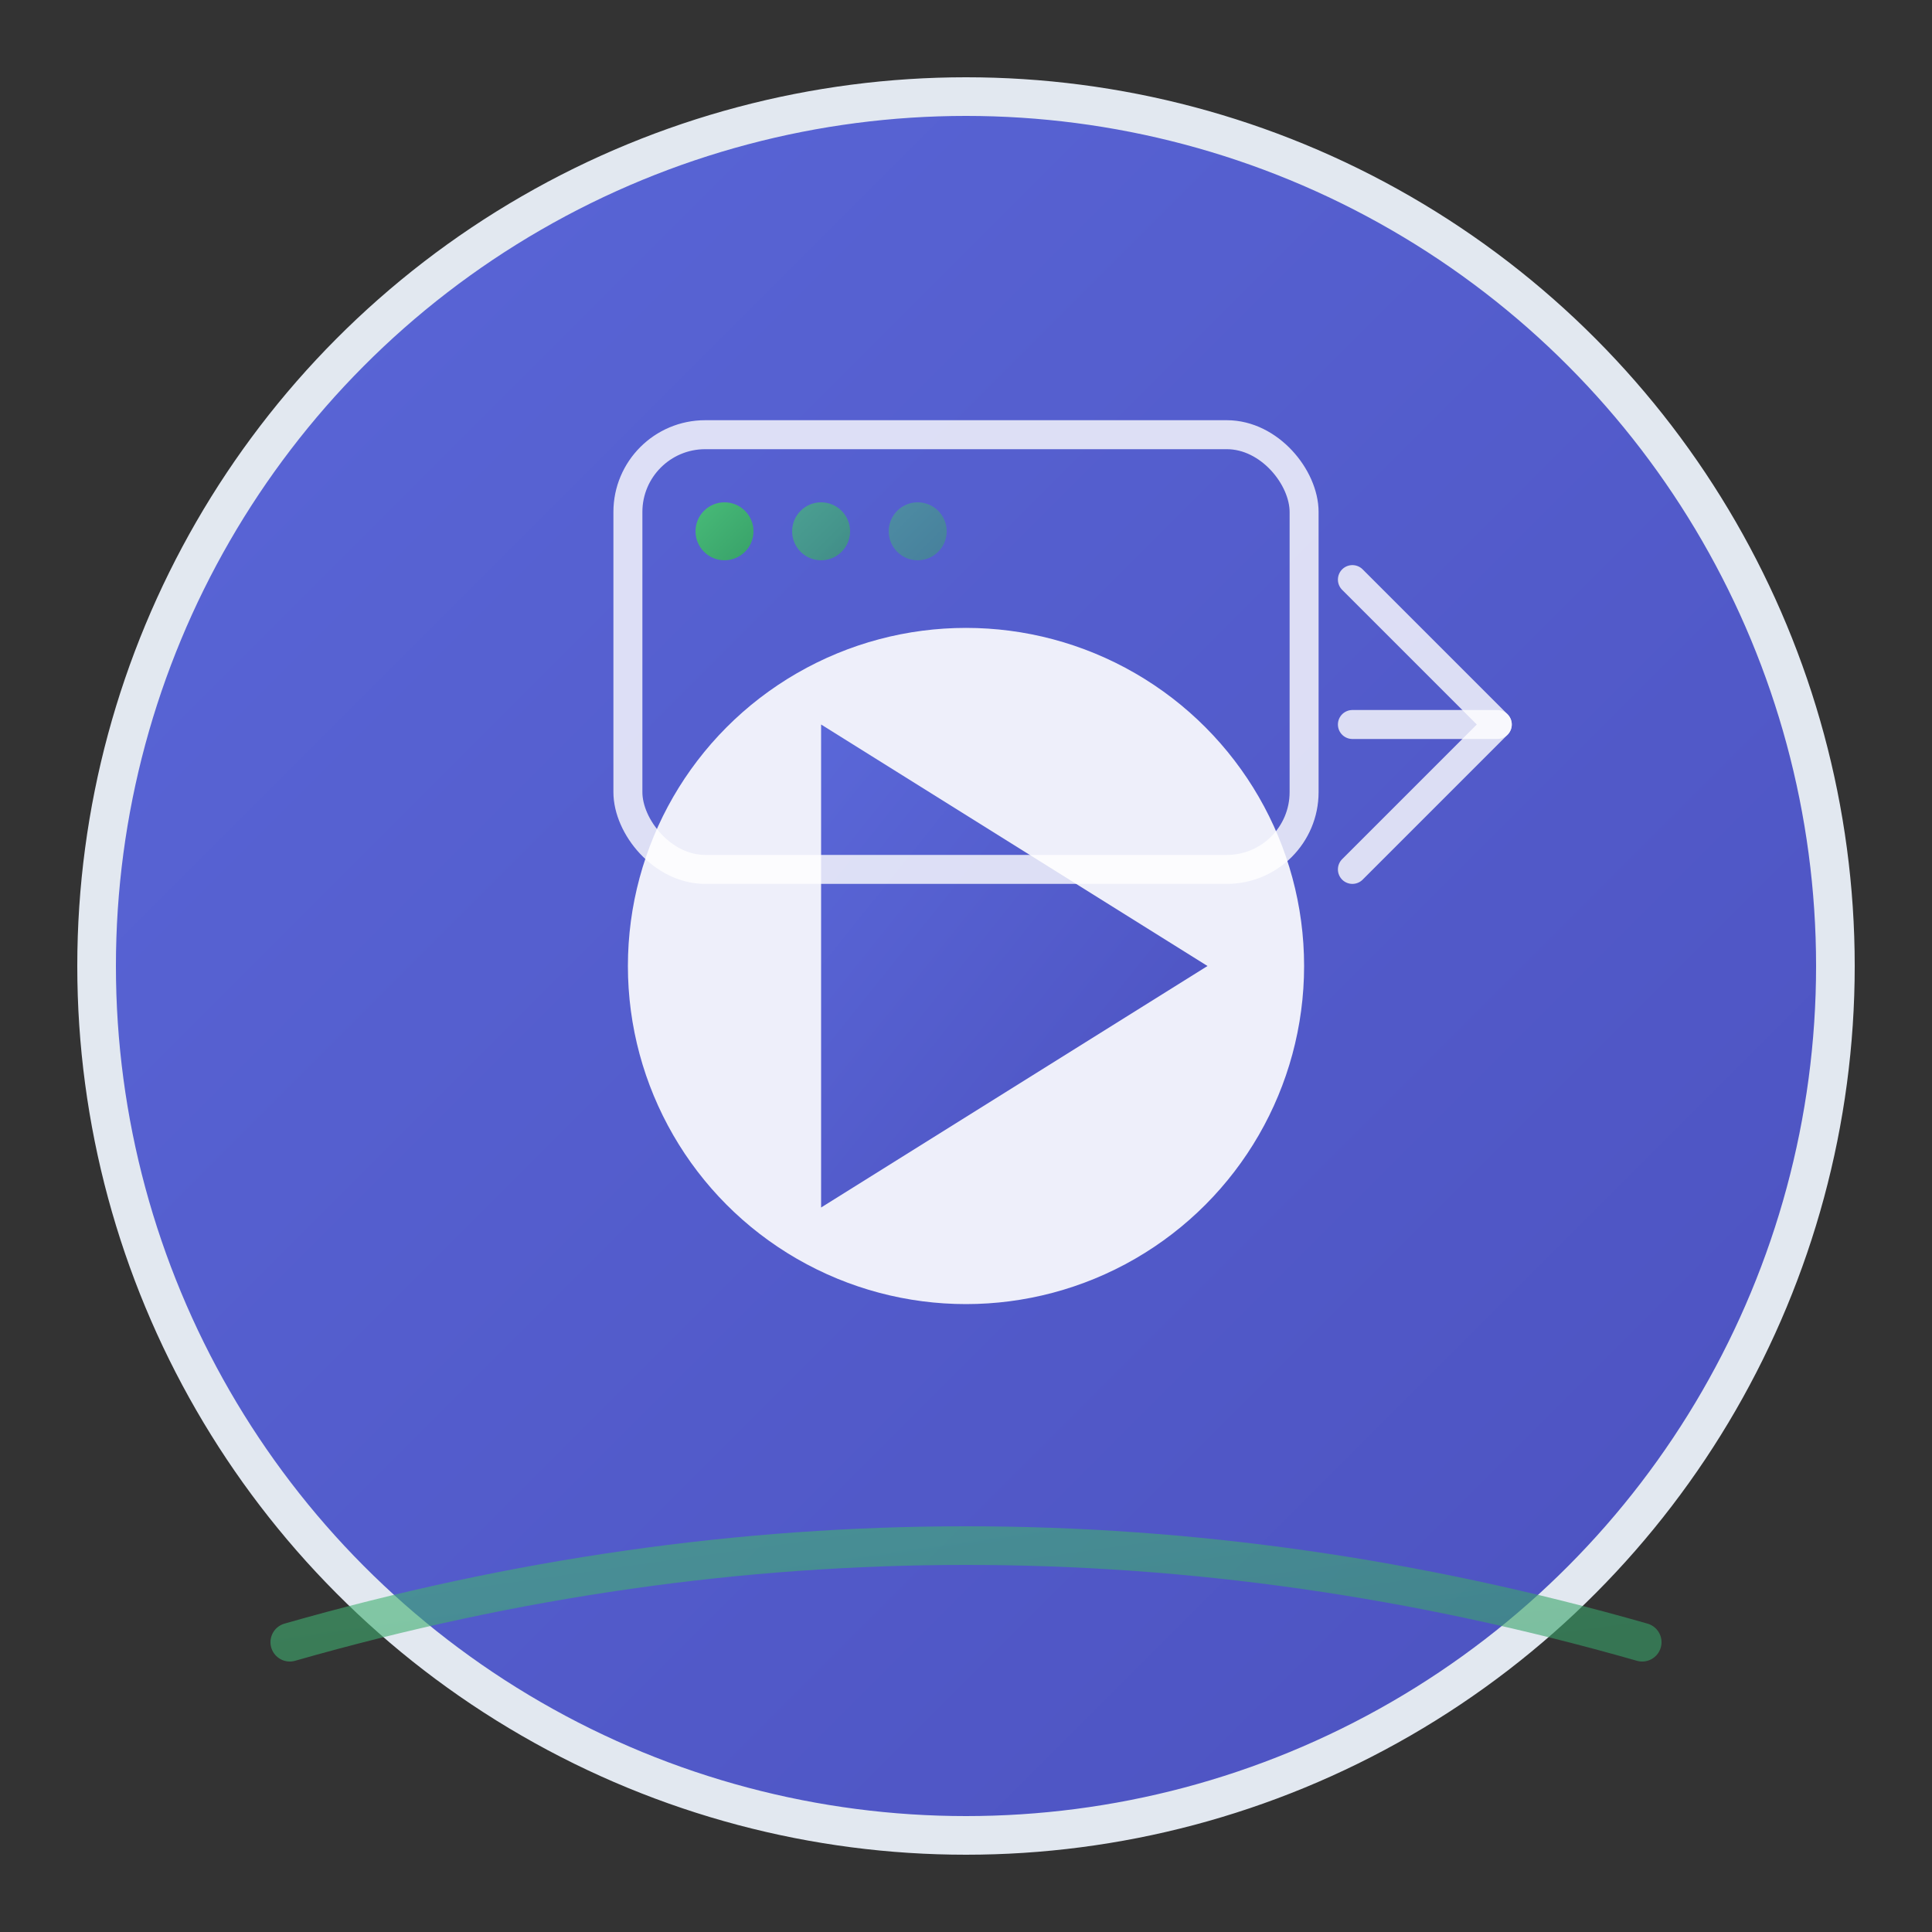 <svg width="200" height="200" viewBox="0 0 200 200" xmlns="http://www.w3.org/2000/svg">
  <rect x="0" y="0" width="200" height="200" fill="#333333" stroke="none"/>
  <defs>
    <linearGradient id="clipGradient" x1="0%" y1="0%" x2="100%" y2="100%">
      <stop offset="0%" style="stop-color:#5A67D8;stop-opacity:1" />
      <stop offset="100%" style="stop-color:#4C51BF;stop-opacity:1" />
    </linearGradient>
    <linearGradient id="accentGradient" x1="0%" y1="0%" x2="100%" y2="100%">
      <stop offset="0%" style="stop-color:#48BB78;stop-opacity:1" />
      <stop offset="100%" style="stop-color:#38A169;stop-opacity:1" />
    </linearGradient>
  </defs>
  
  <!-- Main circular background -->
  <circle cx="100" cy="100" r="90" fill="url(#clipGradient)" stroke="#E2E8F0" stroke-width="4"/>
  
  <!-- Play button/Record symbol -->
  <circle cx="100" cy="100" r="35" fill="white" opacity="0.9"/>
  
  <!-- Play triangle -->
  <path d="M 85 75 L 85 125 L 125 100 Z" fill="url(#clipGradient)"/>
  
  <!-- Screen recording indicator -->
  <rect x="65" y="45" width="70" height="45" rx="8" ry="8" fill="none" stroke="white" stroke-width="3" opacity="0.8"/>
  
  <!-- Small recording dots -->
  <circle cx="75" cy="55" r="3" fill="url(#accentGradient)"/>
  <circle cx="85" cy="55" r="3" fill="url(#accentGradient)" opacity="0.7"/>
  <circle cx="95" cy="55" r="3" fill="url(#accentGradient)" opacity="0.5"/>
  
  <!-- Sync arrows (representing synchronization) -->
  <path d="M 140 60 L 155 75 L 140 90" fill="none" stroke="white" stroke-width="3" stroke-linecap="round" stroke-linejoin="round" opacity="0.8"/>
  <path d="M 155 75 L 140 75" stroke="white" stroke-width="3" stroke-linecap="round" opacity="0.8"/>
  
  <!-- Modern accent line -->
  <path d="M 30 170 Q 100 150 170 170" fill="none" stroke="url(#accentGradient)" stroke-width="4" stroke-linecap="round" opacity="0.6"/>
</svg> 